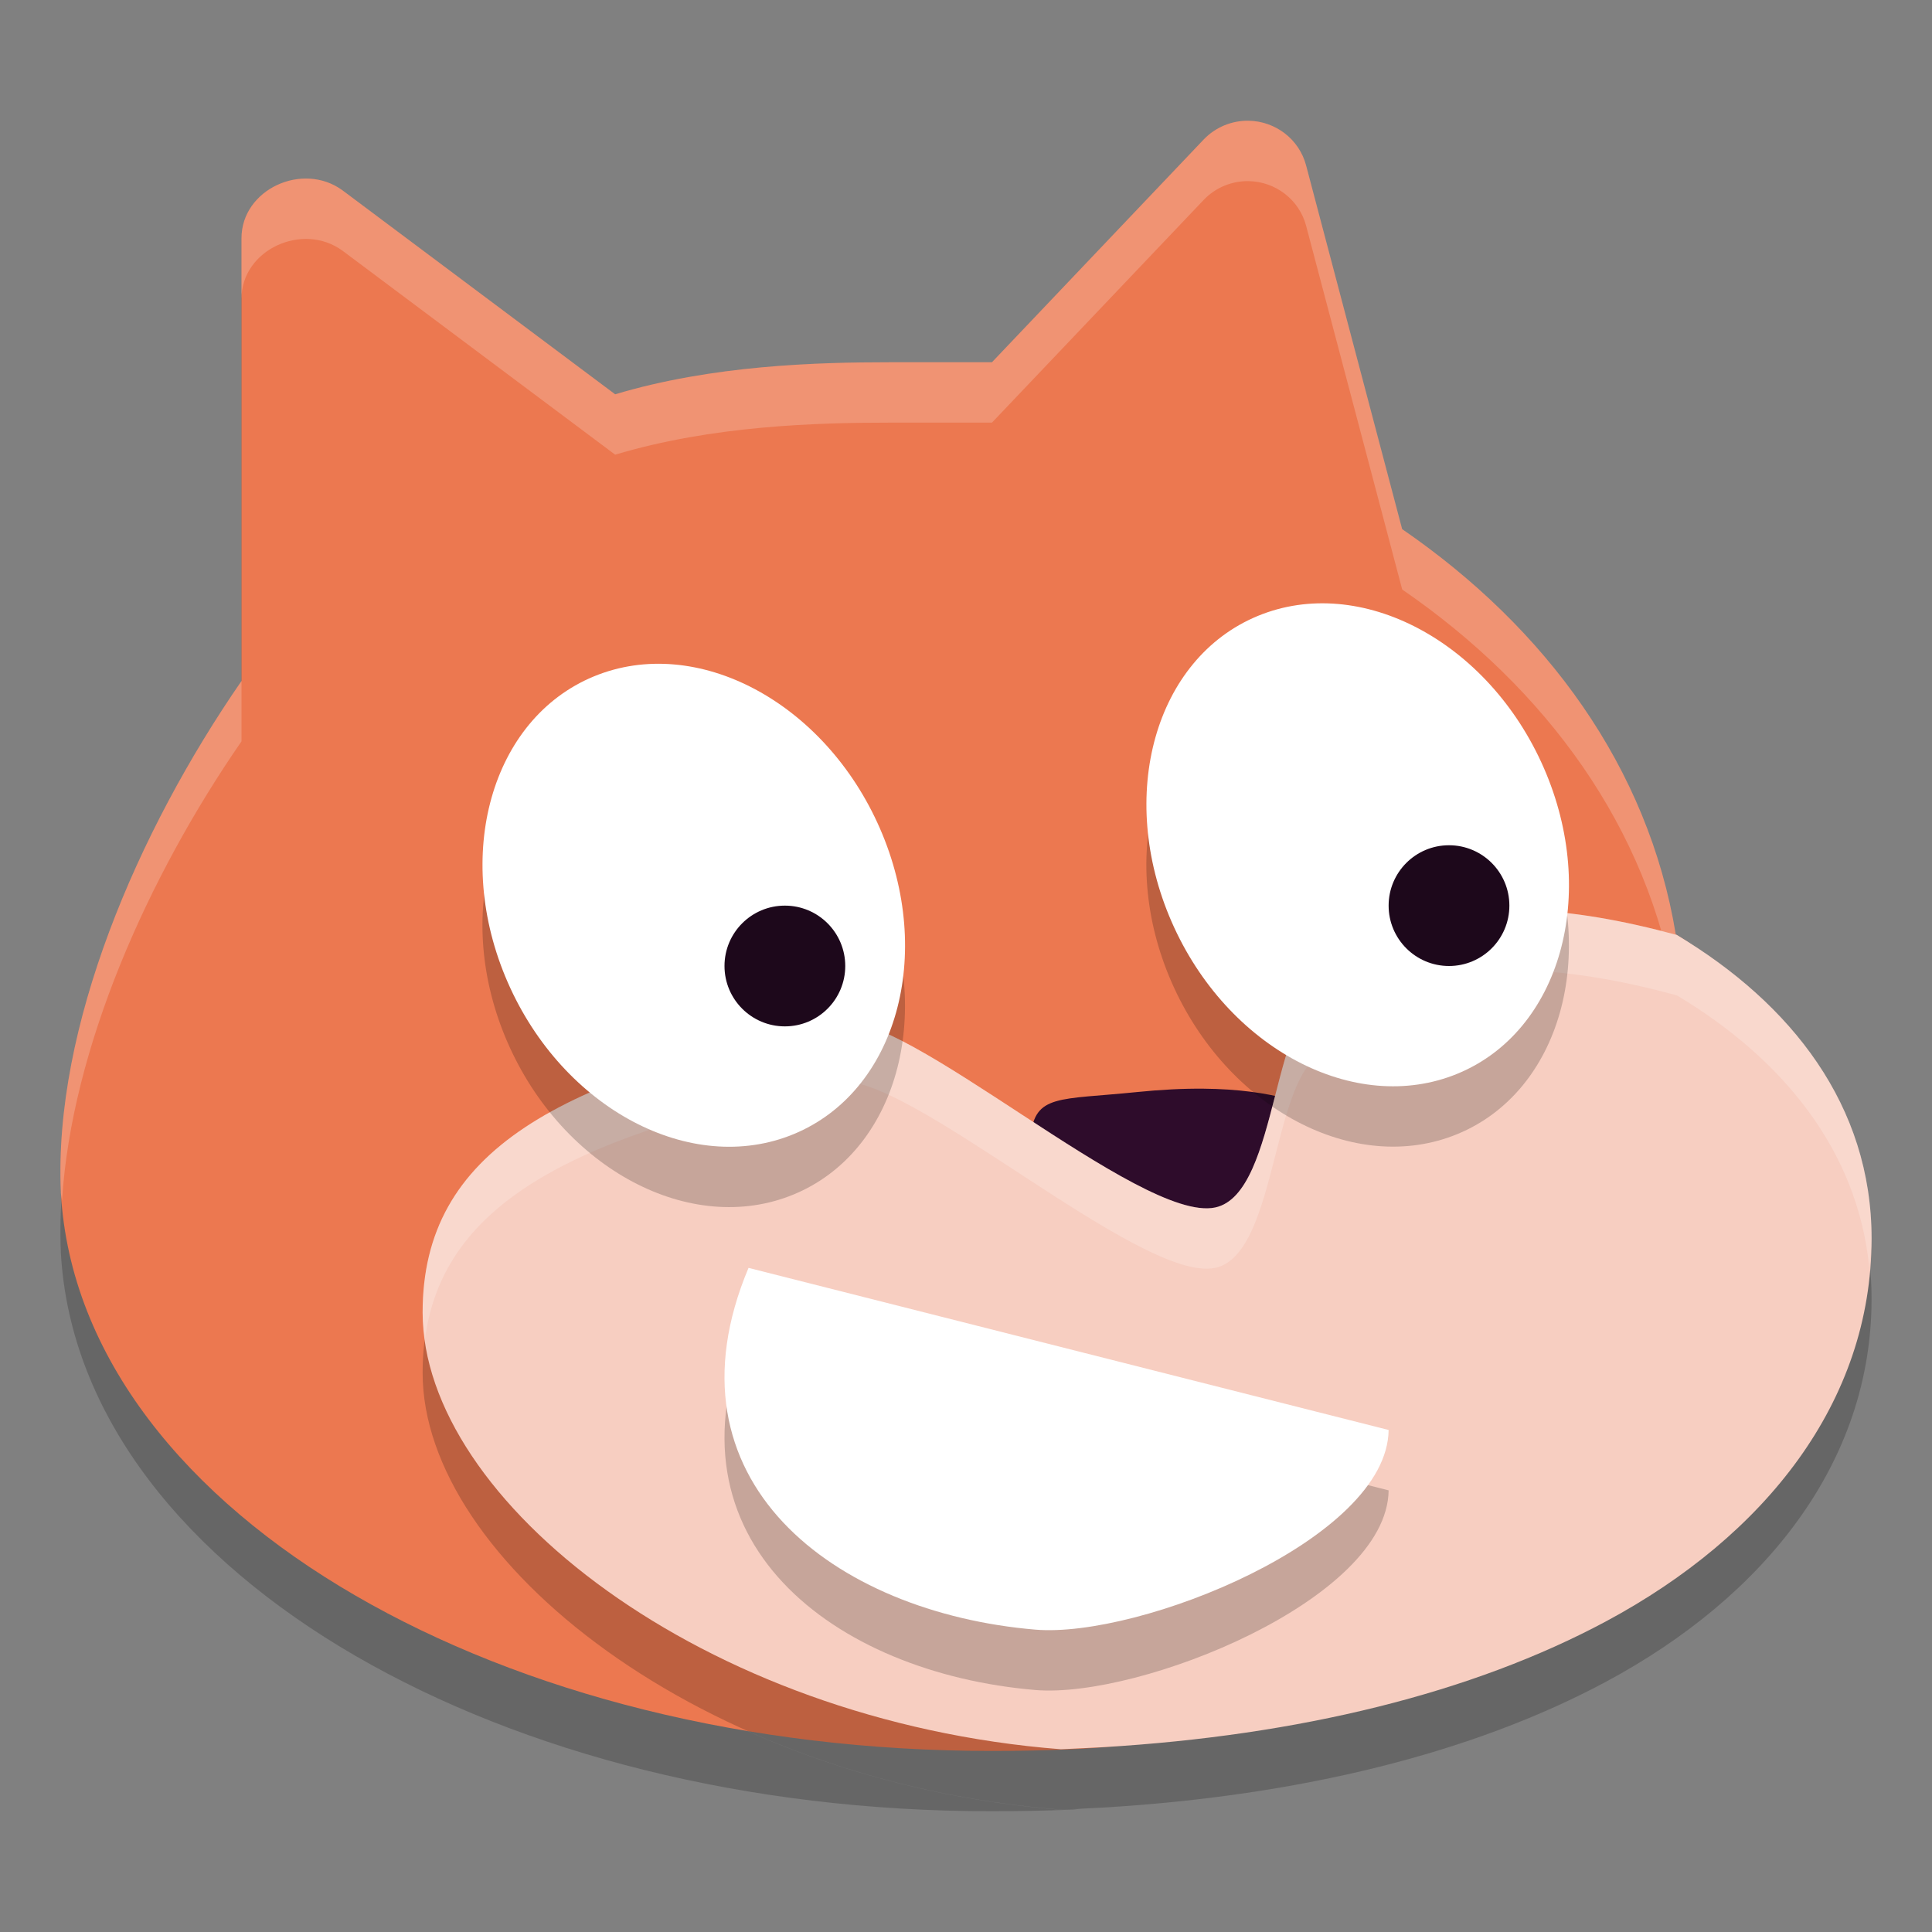<svg xmlns="http://www.w3.org/2000/svg" width="32" height="32" version="1">
 <rect width="100%" height="100%" fill="#808080" stroke="none"/>
 <path style="opacity:0.2" d="M 20.68 3 C 20.401 2.996 20.134 3.107 19.941 3.307 L 16.43 7 L 14.756 7 C 13.512 7 11.795 7.05 10.189 7.531 L 5.672 4.152 C 5.012 3.671 4 4.137 4 4.947 L 4 12.279 C 2.274 14.776 0.886 18.018 1.008 20.74 C 1.008 20.744 1.008 20.748 1.008 20.752 C 1.162 23.479 3.102 25.812 5.887 27.426 C 8.671 29.039 12.367 30 16.42 30 C 16.872 30 17.318 29.991 17.758 29.973 C 17.818 29.97 17.87 29.96 17.93 29.957 C 17.819 29.963 17.706 29.969 17.6 29.973 C 17.591 29.973 17.583 29.974 17.574 29.975 C 17.573 29.974 17.572 29.975 17.57 29.975 C 11.621 29.51 7 25.846 7 22.74 C 7 20.068 9.231 18.842 13.855 17.922 C 14.98 17.698 18.884 21.262 20.127 21 C 21.214 20.771 21.043 17.499 22.061 17.406 C 23.453 17.279 22.444 16.24 23.746 16.244 C 24.201 16.115 24.715 16.063 25.273 16.076 C 26.037 16.095 26.886 16.245 27.771 16.486 C 27.765 16.483 27.762 16.478 27.756 16.475 C 27.302 13.711 25.611 11.404 23.225 9.764 L 21.633 3.738 C 21.519 3.309 21.129 3.007 20.68 3 z"/>
 <path style="fill:#ec7850" d="m 20.68,2 c -0.279,-0.004 -0.547,0.107 -0.74,0.307 L 16.43,6 H 14.755 C 13.511,6 11.794,6.05 10.189,6.531 L 5.672,3.152 C 5.012,2.671 4,3.136 4,3.946 v 7.334 c -1.726,2.497 -3.113,5.738 -2.992,8.461 -2.29e-5,0.004 -2.29e-5,0.008 0,0.012 0.154,2.727 2.094,5.061 4.878,6.674 2.784,1.614 6.48,2.574 10.533,2.574 0.452,0 0.899,-0.009 1.338,-0.028 3.465,-0.146 5.398,-1.676 7.731,-2.929 2.629,-1.412 3.377,-2.874 3.377,-5.58 0,-2.208 0.801,-3.852 -1.11,-4.989 -0.454,-2.764 -2.145,-5.071 -4.532,-6.711 L 21.632,2.738 C 21.519,2.309 21.129,2.007 20.68,2 Z"/>
 <path style="opacity:0.2;fill:#ffffff" d="M 20.68 2 C 20.401 1.996 20.134 2.107 19.941 2.307 L 16.43 6 L 14.756 6 C 13.512 6 11.795 6.05 10.189 6.531 L 5.672 3.152 C 5.012 2.671 4 3.137 4 3.947 L 4 4.947 C 4 4.137 5.012 3.671 5.672 4.152 L 10.189 7.531 C 11.795 7.05 13.512 7 14.756 7 L 16.43 7 L 19.941 3.307 C 20.134 3.107 20.401 2.996 20.68 3 C 21.129 3.007 21.519 3.309 21.633 3.738 L 23.225 9.764 C 25.611 11.404 27.302 13.711 27.756 16.475 C 28.642 17.002 28.934 17.643 29.004 18.395 C 29.093 17.193 29.011 16.222 27.756 15.475 C 27.302 12.711 25.611 10.404 23.225 8.764 L 21.633 2.738 C 21.519 2.309 21.129 2.007 20.68 2 z M 4 11.279 C 2.274 13.776 0.886 17.018 1.008 19.74 C 1.008 19.744 1.008 19.748 1.008 19.752 C 1.01 19.798 1.024 19.842 1.027 19.889 C 1.184 17.361 2.45 14.521 4 12.279 L 4 11.279 z"/>
 <path style="fill:#2e0c2b" d="m 19.932,18.032 c -0.333,-0.003 -0.699,0.015 -1.102,0.056 -1.294,0.132 -1.689,0.03 -1.76,0.737 1.187,0.674 2.469,1.46 3.173,1.323 0.639,-0.124 0.846,-1.118 1.113,-1.939 -0.388,-0.107 -0.857,-0.172 -1.424,-0.177 z"/>
 <path style="opacity:0.2" d="m 25.273,16.075 c -0.558,-0.014 -1.073,0.039 -1.528,0.168 -1.302,-0.004 -0.293,1.036 -1.685,1.163 C 21.043,17.499 21.213,20.771 20.126,21 18.883,21.262 14.981,17.697 13.856,17.921 9.232,18.841 7,20.068 7,22.739 c 0,3.106 4.621,6.77 10.57,7.234 0.001,1.09e-4 0.003,-1.09e-4 0.004,0 0.008,-3.03e-4 0.017,-0.001 0.025,-0.001 0.216,-0.008 0.446,-0.023 0.668,-0.033 3.252,-0.193 6.122,-0.897 8.339,-2.087 2.629,-1.412 4.393,-3.631 4.393,-6.338 0,-2.201 -1.326,-3.891 -3.227,-5.028 -0.886,-0.241 -1.736,-0.392 -2.5,-0.411 z"/>
 <path style="fill:#f7cec1" d="m 25.273,15.075 c -0.558,-0.014 -1.073,0.039 -1.528,0.168 -1.302,-0.004 -0.293,1.036 -1.685,1.163 C 21.043,16.499 21.213,19.771 20.126,20 18.883,20.262 14.981,16.697 13.856,16.921 9.232,17.841 7,19.068 7,21.739 c 0,3.106 4.621,6.77 10.57,7.234 0.001,1.09e-4 0.003,-1.09e-4 0.004,0 0.008,-3.03e-4 0.017,-0.001 0.025,-0.001 0.216,-0.008 0.446,-0.023 0.668,-0.033 3.252,-0.193 6.122,-0.897 8.339,-2.087 2.629,-1.412 4.393,-3.631 4.393,-6.338 0,-2.201 -1.326,-3.891 -3.227,-5.028 -0.886,-0.241 -1.736,-0.392 -2.5,-0.411 z"/>
 <path style="opacity:0.2;fill:#ffffff" d="M 25.273 15.076 C 24.715 15.063 24.201 15.115 23.746 15.244 C 22.444 15.24 23.453 16.279 22.061 16.406 C 21.043 16.499 21.214 19.771 20.127 20 C 18.884 20.262 14.98 16.698 13.855 16.922 C 9.231 17.842 7 19.068 7 21.74 C 7 21.885 7.019 22.031 7.039 22.178 C 7.343 19.892 9.57 18.775 13.855 17.922 C 14.98 17.698 18.884 21.262 20.127 21 C 21.214 20.771 21.043 17.499 22.061 17.406 C 23.453 17.279 22.444 16.24 23.746 16.244 C 24.201 16.115 24.715 16.063 25.273 16.076 C 26.038 16.095 26.888 16.245 27.773 16.486 C 29.522 17.531 30.769 19.05 30.961 20.998 C 30.974 20.837 31 20.679 31 20.514 C 31 18.312 29.675 16.623 27.773 15.486 C 26.888 15.245 26.038 15.095 25.273 15.076 z"/>
 <path style="opacity:0.2" d="m 23,24.685 c -0.021,1.811 -4.125,3.451 -5.85,3.307 C 13.819,27.711 10.914,25.525 12.398,22 Z"/>
 <path style="fill:#ffffff" d="m 23,23.685 c -0.021,1.811 -4.125,3.451 -5.85,3.307 C 13.819,26.711 10.914,24.525 12.398,21 Z"/>
 <ellipse style="opacity:0.2" cx="4.131" cy="19.183" rx="3.336" ry="4.138" transform="matrix(0.924,-0.382,0.4,0.916,0,0)"/>
 <ellipse style="fill:#ffffff" cx="4.532" cy="18.259" rx="3.336" ry="4.138" transform="matrix(0.924,-0.382,0.4,0.916,0,0)"/>
 <circle style="fill:#1d081b" cx="13" cy="16" r="1"/>
 <ellipse style="opacity:0.2" cx="14.613" cy="22.461" rx="3.336" ry="4.138" transform="matrix(0.924,-0.382,0.4,0.916,0,0)"/>
 <ellipse style="fill:#ffffff" cx="15.014" cy="21.537" rx="3.336" ry="4.138" transform="matrix(0.924,-0.382,0.4,0.916,0,0)"/>
 <circle style="fill:#1d081b" cx="24" cy="15" r="1"/>
</svg>
